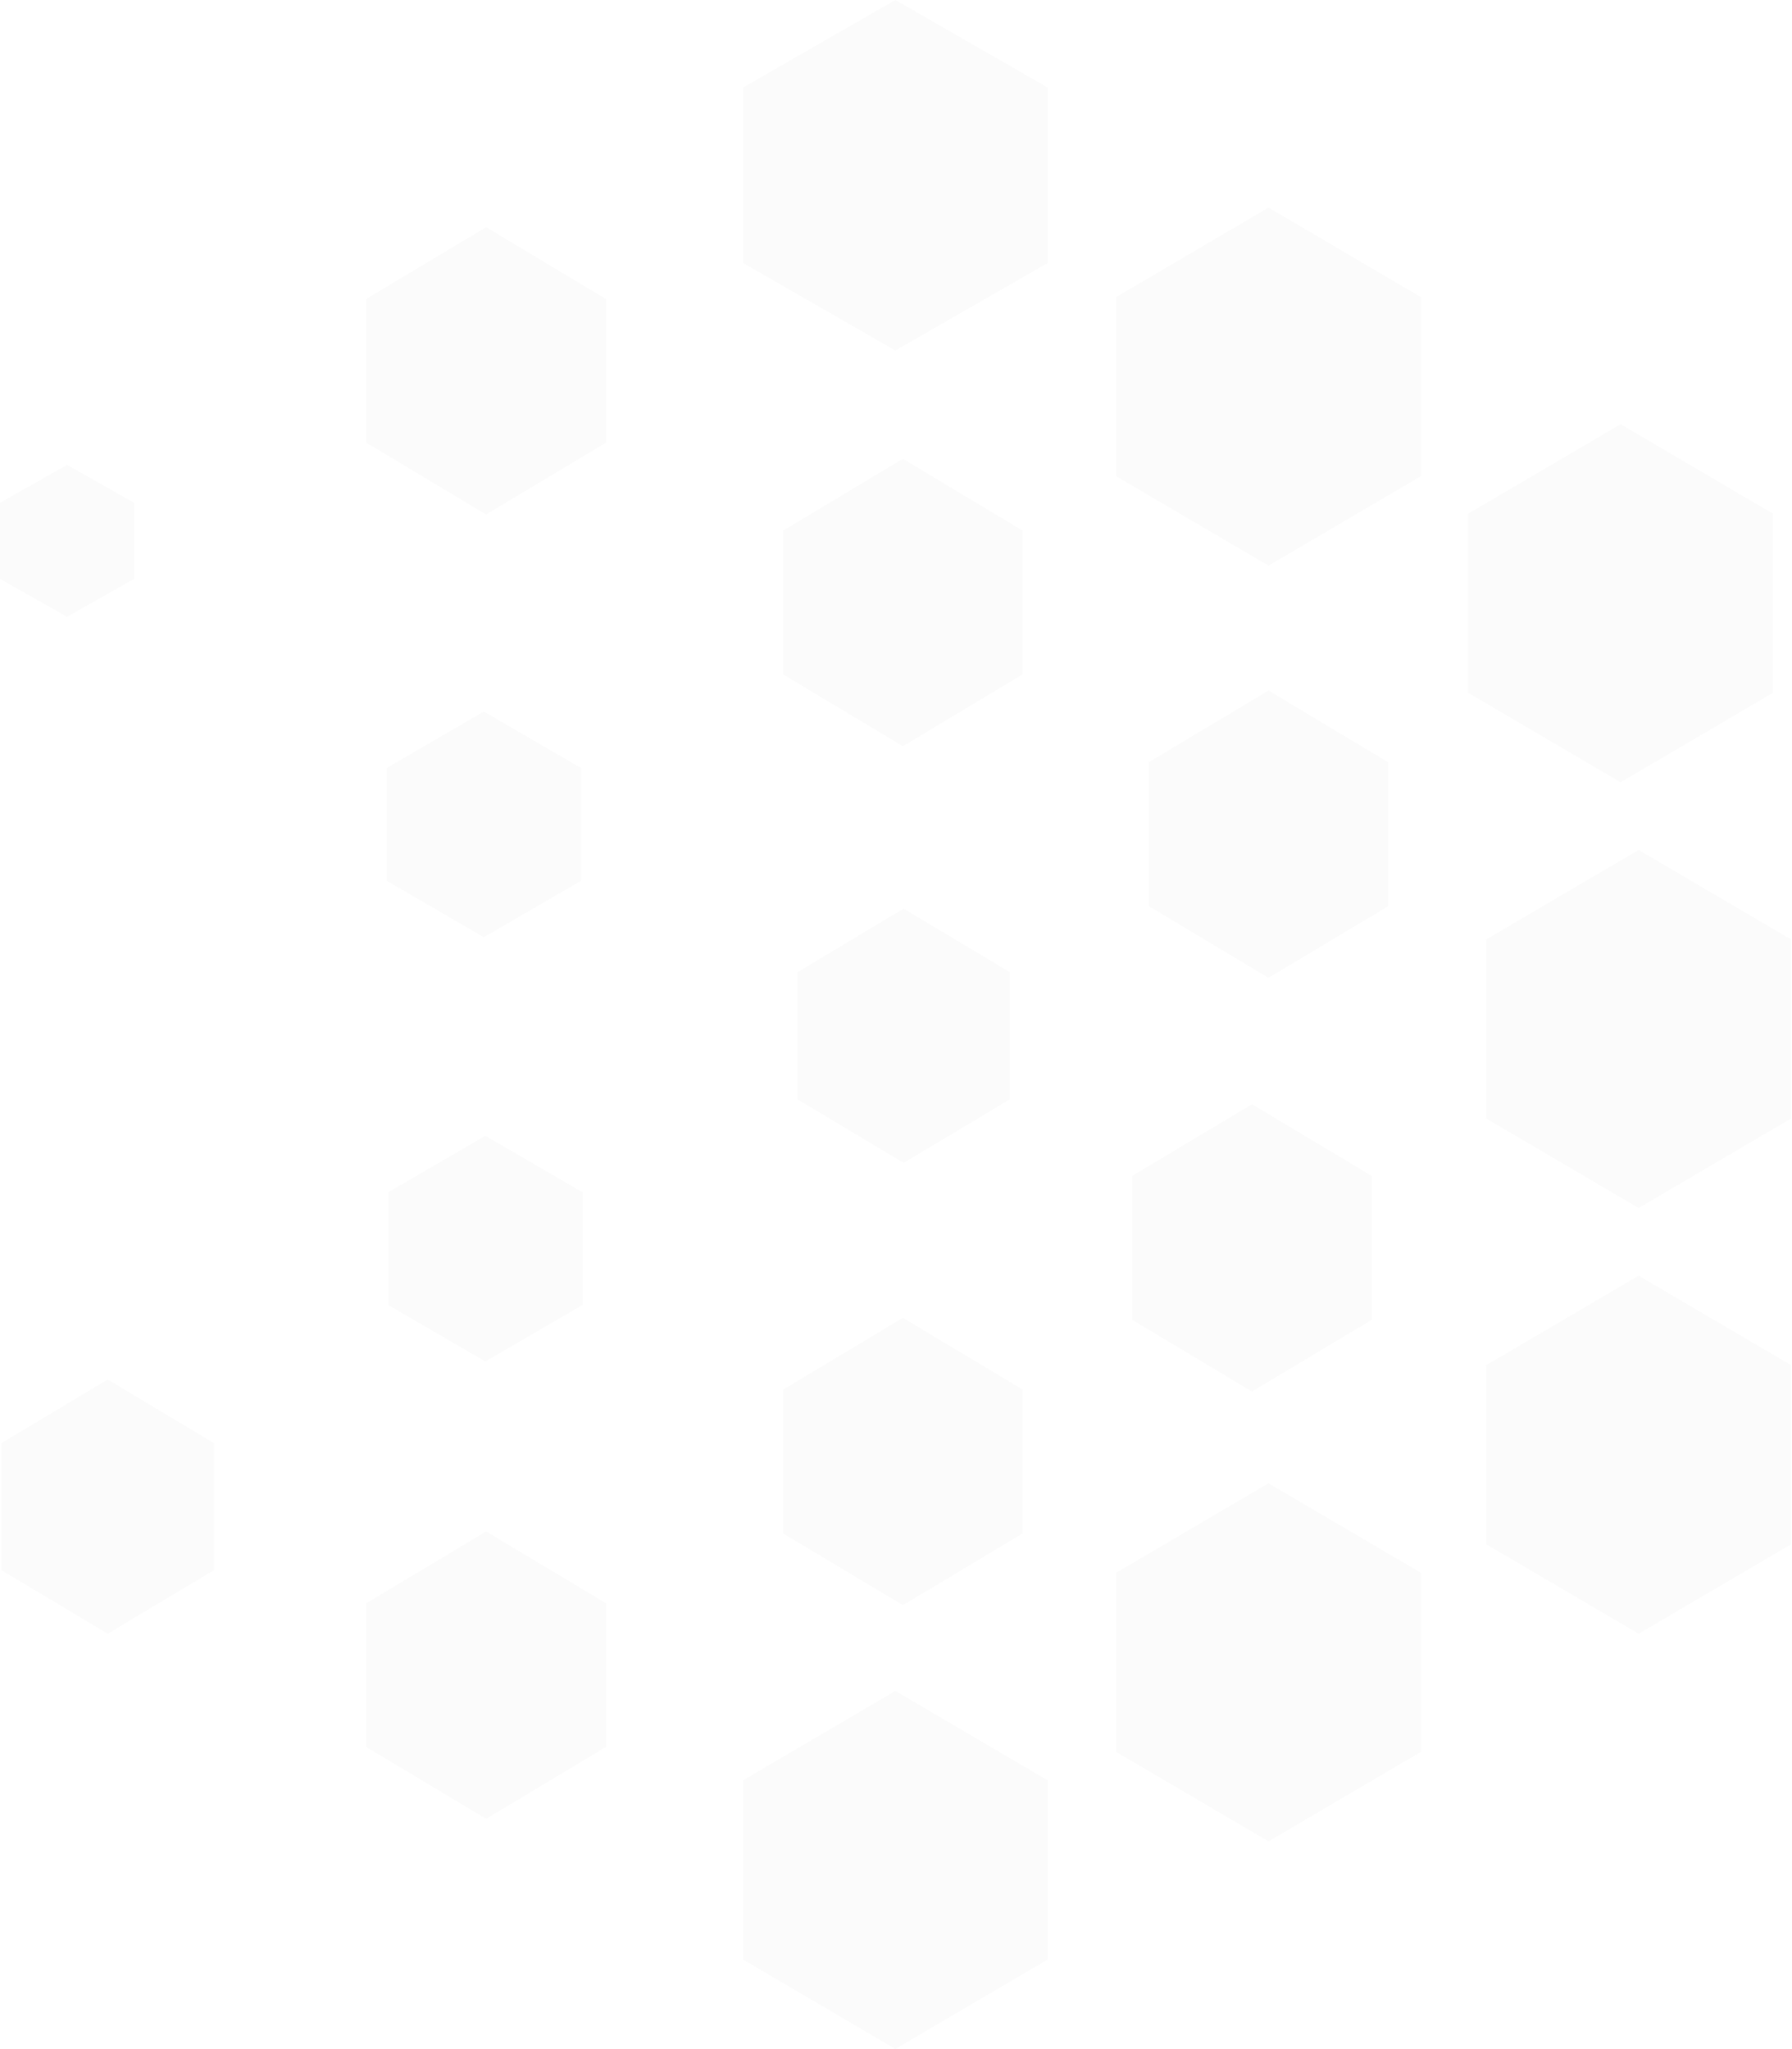 <svg width="1191" height="1362" viewBox="0 0 1191 1362" fill="none" xmlns="http://www.w3.org/2000/svg">
<path fill-rule="evenodd" clip-rule="evenodd" d="M696.425 58.25L595.1 0L493.775 58.25V174.75L595.1 233L696.425 174.75V58.25ZM944.425 197.5L843.1 138L741.775 197.5V316.5L843.1 376L944.425 316.5V197.5ZM1077.1 282L1178.43 341.5V460.5L1077.1 520L975.775 460.5V341.5L1077.1 282ZM1190.43 624.5L1089.1 565L987.775 624.5V743.5L1089.1 803L1190.43 743.5V624.5ZM1089.1 848L1190.43 907.5V1026.5L1089.1 1086L987.775 1026.5V907.5L1089.1 848ZM944.425 1045.5L843.1 986L741.775 1045.5V1164.5L843.1 1224L944.425 1164.5V1045.5ZM595.1 1124L696.425 1183.5V1302.5L595.1 1362L493.775 1302.5V1183.5L595.1 1124ZM679.775 923.75L600.1 876L520.426 923.75V1019.25L600.1 1067L679.775 1019.25V923.75ZM600.6 604L671.181 646.25V730.75L600.6 773L530.019 730.75V646.25L600.6 604ZM142.181 959.25L71.6 917L1.019 959.25V1043.75L71.6 1086L142.181 1043.75V959.25ZM321.6 473L386.119 510.5V585.5L321.6 623L257.081 585.5V510.5L321.6 473ZM387.119 792.5L322.6 755L258.081 792.5V867.5L322.6 905L387.119 867.5V792.5ZM44.6 309L89.201 334.25V384.75L44.6 410L0 384.75V334.25L44.6 309ZM911.775 781.75L832.1 734L752.426 781.75V877.25L832.1 925L911.775 877.25V781.75ZM843.1 459L922.775 506.75V602.25L843.1 650L763.426 602.25V506.75L843.1 459ZM679.775 352.75L600.1 305L520.426 352.75V448.25L600.1 496L679.775 448.25V352.75ZM323.1 151L402.775 198.75V294.25L323.1 342L243.426 294.25V198.75L323.1 151ZM402.775 1065.75L323.1 1018L243.426 1065.75V1161.25L323.1 1209L402.775 1161.25V1065.75Z" fill="#D9D9D9" opacity="0.1"/>
</svg>
